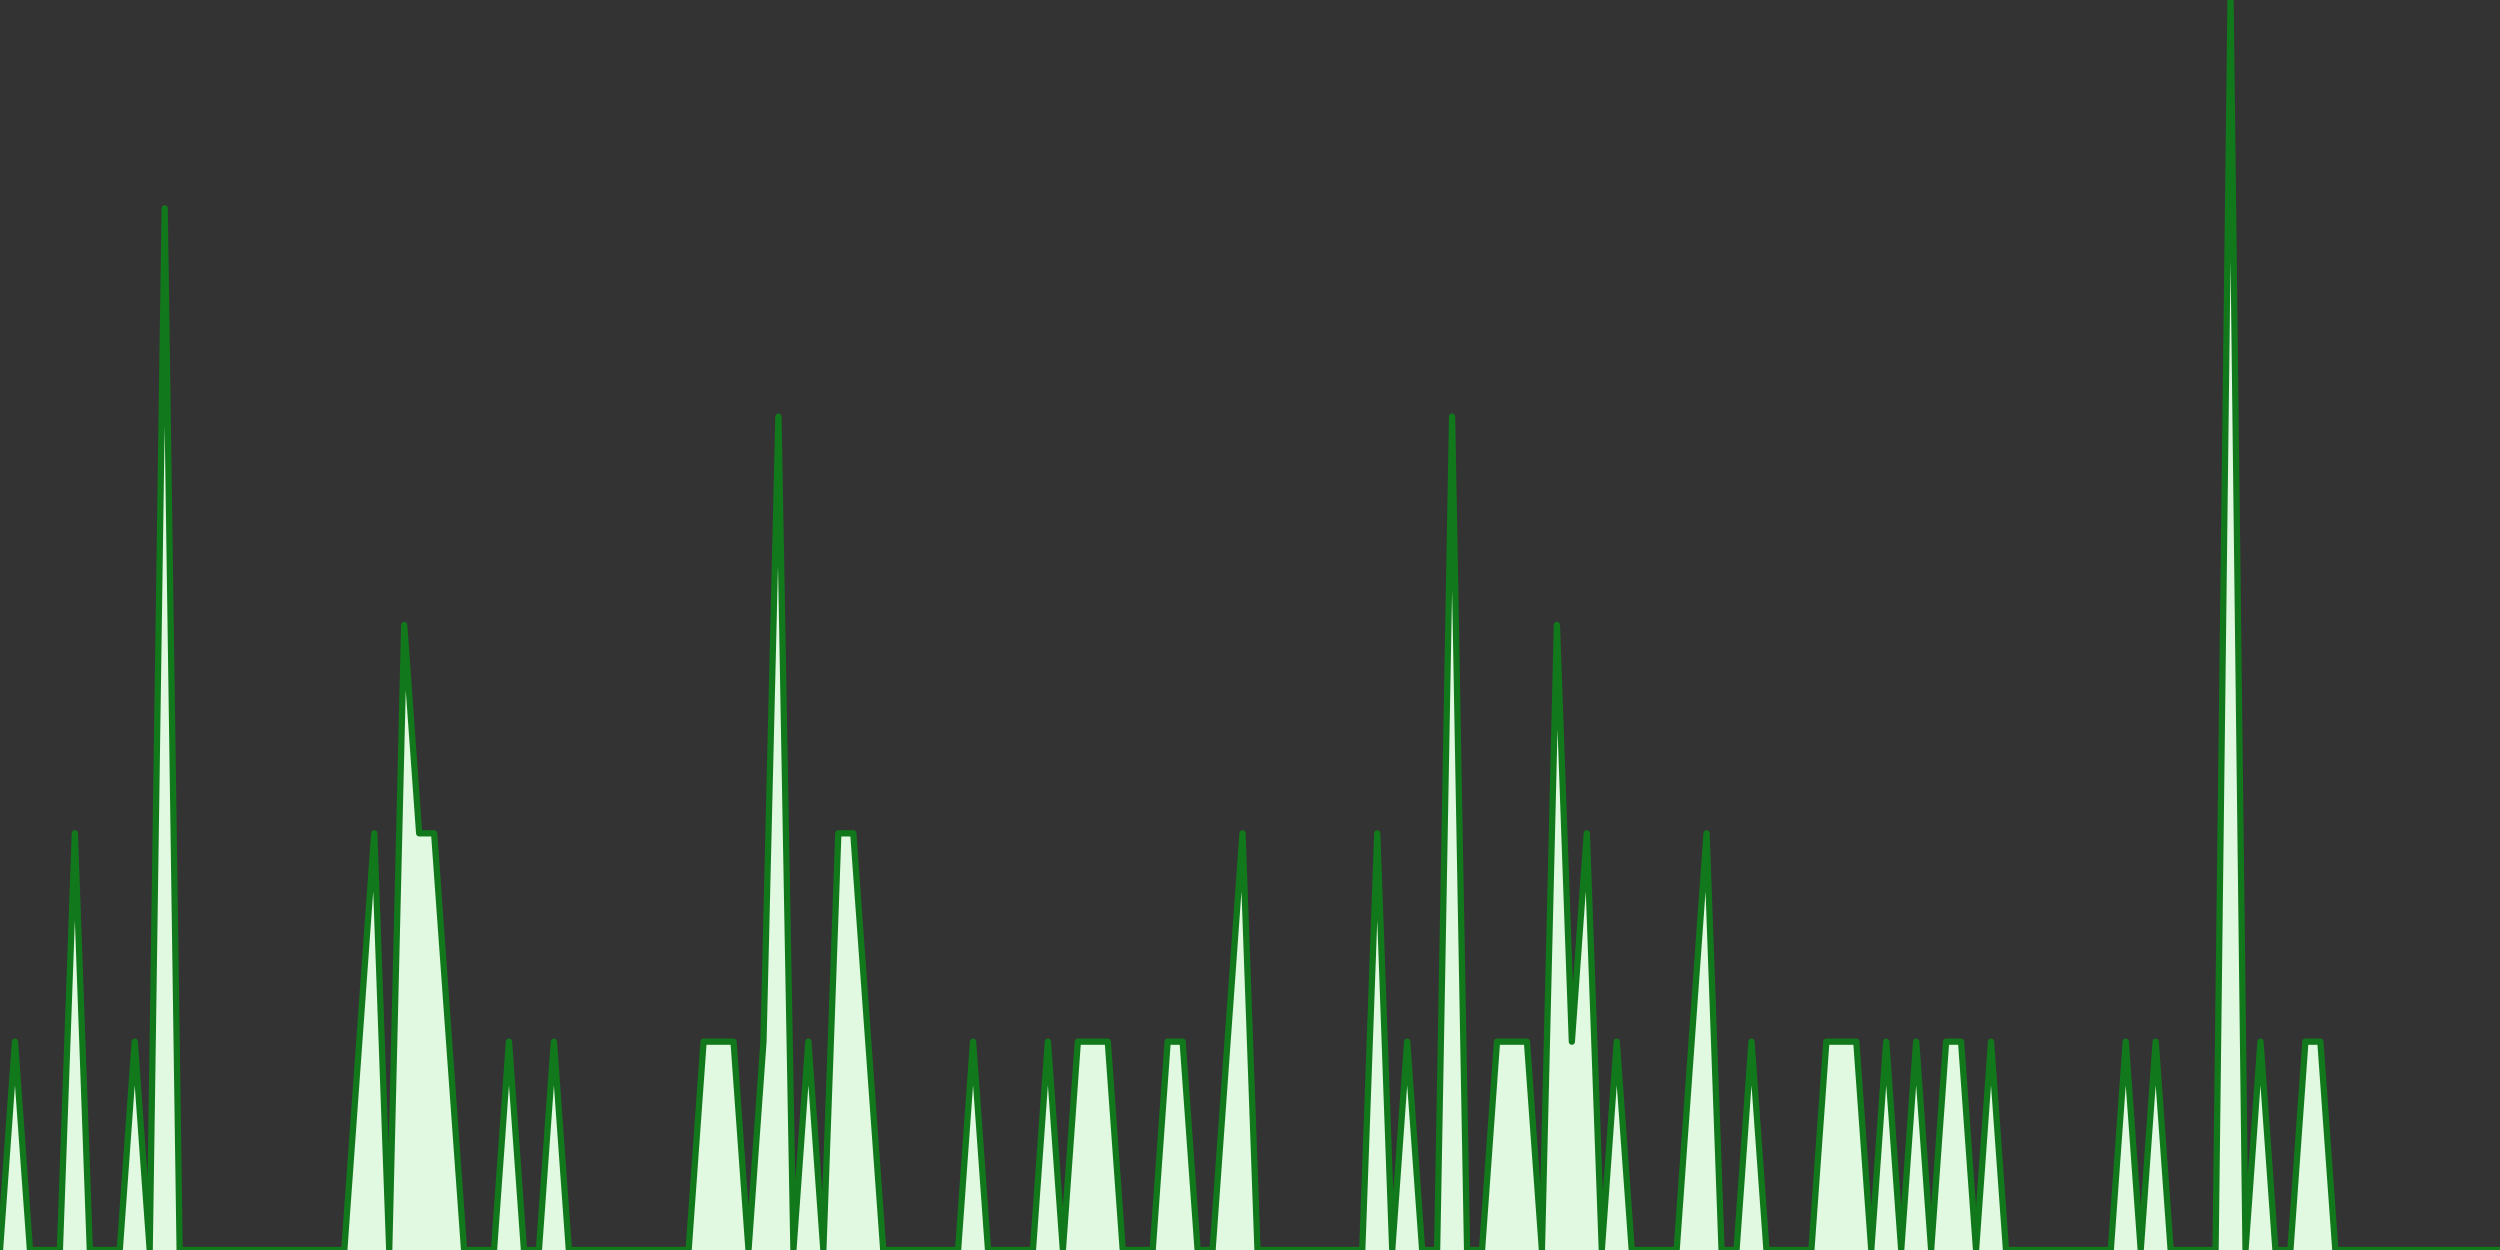 <?xml version="1.0" encoding="UTF-8" standalone="no"?>
		<!DOCTYPE svg PUBLIC "-//W3C//DTD SVG 1.1//EN" "http://www.w3.org/Graphics/SVG/1.1/DTD/svg11.dtd">
		<svg xmlns="http://www.w3.org/2000/svg" viewBox="0 0 800 400" preserveAspectRatio="xMidYMid meet">
			<rect x="0" y="0" width="800" height="400" fill="#333333" stroke="none"/>
			<title>#architecture Trend</title>

			<!-- drawing elements to go here -->

		    <polyline points="0,400 0,400 4.79,333.333 9.581,400 14.371,400 19.162,400 23.952,266.667 28.743,400 33.533,400 38.323,400 43.114,333.333 47.904,400 52.695,66.667 57.485,400 62.275,400 67.066,400 71.856,400 76.647,400 81.437,400 86.228,400 91.018,400 95.808,400 100.599,400 105.389,400 110.18,400 114.97,333.333 119.76,266.667 124.551,400 129.341,200 134.132,266.667 138.922,266.667 143.713,333.333 148.503,400 153.293,400 158.084,400 162.874,333.333 167.665,400 172.455,400 177.246,333.333 182.036,400 186.826,400 191.617,400 196.407,400 201.198,400 205.988,400 210.778,400 215.569,400 220.359,400 225.15,333.333 229.94,333.333 234.731,333.333 239.521,400 244.311,333.333 249.102,133.333 253.892,400 258.683,333.333 263.473,400 268.263,266.667 273.054,266.667 277.844,333.333 282.635,400 287.425,400 292.216,400 297.006,400 301.796,400 306.587,400 311.377,333.333 316.168,400 320.958,400 325.749,400 330.539,400 335.329,333.333 340.12,400 344.91,333.333 349.701,333.333 354.491,333.333 359.281,400 364.072,400 368.862,400 373.653,333.333 378.443,333.333 383.234,400 388.024,400 392.814,333.333 397.605,266.667 402.395,400 407.186,400 411.976,400 416.766,400 421.557,400 426.347,400 431.138,400 435.928,400 440.719,266.667 445.509,400 450.299,333.333 455.09,400 459.88,400 464.671,133.333 469.461,400 474.251,400 479.042,333.333 483.832,333.333 488.623,333.333 493.413,400 498.204,200 502.994,333.333 507.784,266.667 512.575,400 517.365,333.333 522.156,400 526.946,400 531.737,400 536.527,400 541.317,333.333 546.108,266.667 550.898,400 555.689,400 560.479,333.333 565.269,400 570.06,400 574.85,400 579.641,400 584.431,333.333 589.222,333.333 594.012,333.333 598.802,400 603.593,333.333 608.383,400 613.174,333.333 617.964,400 622.754,333.333 627.545,333.333 632.335,400 637.126,333.333 641.916,400 646.707,400 651.497,400 656.287,400 661.078,400 665.868,400 670.659,400 675.449,400 680.24,333.333 685.03,400 689.82,333.333 694.611,400 699.401,400 704.192,400 708.982,400 713.772,0 718.563,400 723.353,333.333 728.144,400 732.934,400 737.725,333.333 742.515,333.333 747.305,400 752.096,400 756.886,400 761.677,400 766.467,400 771.257,400 776.048,400 780.838,400 785.629,400 790.419,400 795.21,400 800,400"
		stroke="rgb(17, 121, 27)" stroke-width="2" stroke-linecap="round"
		stroke-linejoin="round" fill="#e1f9e1" />
		</svg>